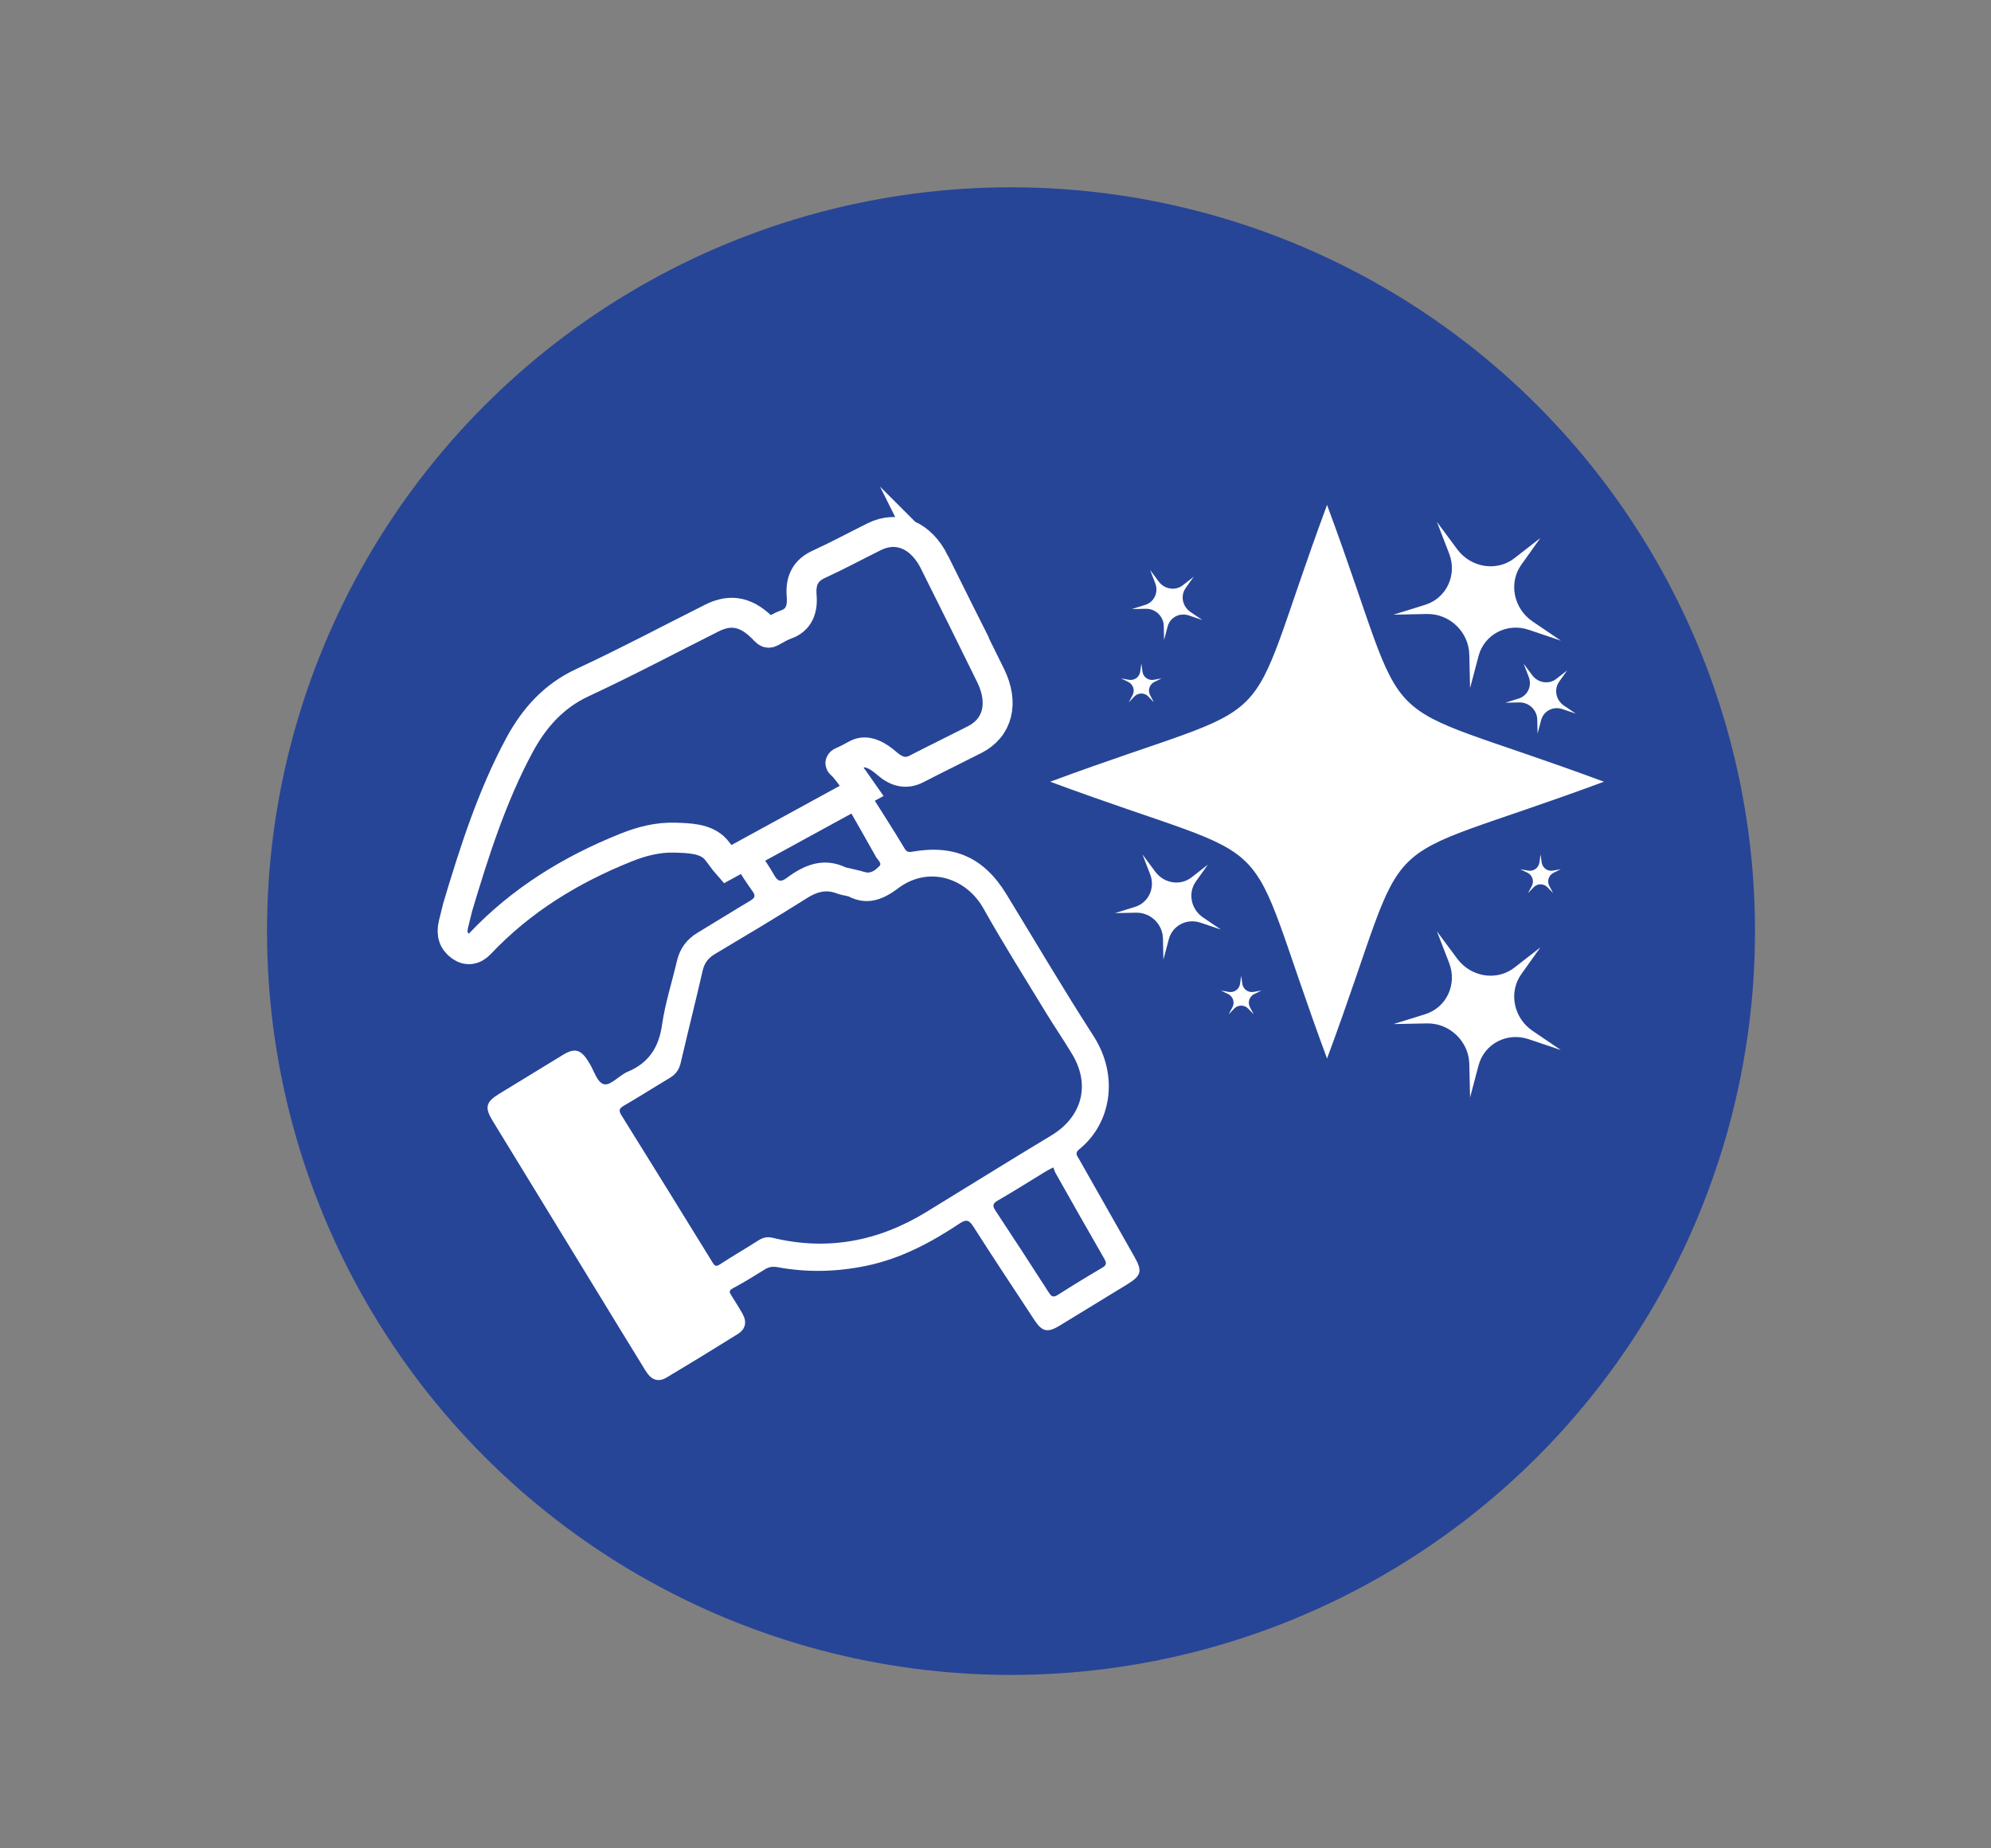 <?xml version="1.0" encoding="UTF-8" standalone="no"?>
<!--
  - Copyright (c) 2024 SPARQL Anything Contributors @ http://github.com/sparql-anything
  -
  - Licensed under the Apache License, Version 2.0 (the "License");
  - you may not use this file except in compliance with the License.
  - You may obtain a copy of the License at
  -
  -      http://www.apache.org/licenses/LICENSE-2.0
  -
  - Unless required by applicable law or agreed to in writing, software
  - distributed under the License is distributed on an "AS IS" BASIS,
  - WITHOUT WARRANTIES OR CONDITIONS OF ANY KIND, either express or implied.
  - See the License for the specific language governing permissions and
  - limitations under the License.
  -->

<svg
   version="1.1"
   id="Livello_1"
   x="0px"
   y="0px"
   width="532"
   height="494"
   viewBox="0 0 532 494"
   enable-background="new 0 0 595.28 841.89"
   xml:space="preserve"
   sodipodi:docname="logo.svg"
   inkscape:version="1.1.2 (b8e25be8, 2022-02-05)"
   xmlns:inkscape="http://www.inkscape.org/namespaces/inkscape"
   xmlns:sodipodi="http://sodipodi.sourceforge.net/DTD/sodipodi-0.dtd"
   xmlns="http://www.w3.org/2000/svg"
   xmlns:svg="http://www.w3.org/2000/svg"
   xmlns:rdf="http://www.w3.org/1999/02/22-rdf-syntax-ns#"
   xmlns:cc="http://creativecommons.org/ns#"
   xmlns:dc="http://purl.org/dc/elements/1.1/"><rect x="0" y="0" width="532" height="494" fill="#808080" stroke="none"/><sodipodi:namedview
   pagecolor="#ffffff"
   bordercolor="#666666"
   borderopacity="1"
   objecttolerance="10"
   gridtolerance="10"
   guidetolerance="10"
   inkscape:pageopacity="0"
   inkscape:pageshadow="2"
   inkscape:window-width="1920"
   inkscape:window-height="1027"
   id="namedview57"
   showgrid="false"
   inkscape:zoom="0.79226501"
   inkscape:cx="343.31947"
   inkscape:cy="99.083008"
   inkscape:window-x="1728"
   inkscape:window-y="25"
   inkscape:window-maximized="1"
   inkscape:current-layer="Livello_1"
   inkscape:pagecheckerboard="0" />




<defs
   id="defs12">
<style
   type="text/css"
   id="style10">
	/* vietnamese */
	@font-face {
	  font-family: 'Darker Grotesque';
	  font-style: normal;
	  font-weight: 900;
	  font-display: swap;
	  src: url(https://fonts.gstatic.com/s/darkergrotesque/v2/U9MA6cuh-mLQlC4BKCtayOfARkSVozLzMWcrTckUoXzH6A.woff2) format('woff2');
	  unicode-range: U+0102-0103, U+0110-0111, U+0128-0129, U+0168-0169, U+01A0-01A1, U+01AF-01B0, U+1EA0-1EF9, U+20AB;
	}
	/* latin-ext */
	@font-face {
	  font-family: 'Darker Grotesque';
	  font-style: normal;
	  font-weight: 900;
	  font-display: swap;
	  src: url(https://fonts.gstatic.com/s/darkergrotesque/v2/U9MA6cuh-mLQlC4BKCtayOfARkSVozLzMWYrTckUoXzH6A.woff2) format('woff2');
	  unicode-range: U+0100-024F, U+0259, U+1E00-1EFF, U+2020, U+20A0-20AB, U+20AD-20CF, U+2113, U+2C60-2C7F, U+A720-A7FF;
	}
	/* latin */
	@font-face {
	  font-family: 'Darker Grotesque';
	  font-style: normal;
	  font-weight: 900;
	  font-display: swap;
	  src: url(https://fonts.gstatic.com/s/darkergrotesque/v2/U9MA6cuh-mLQlC4BKCtayOfARkSVozLzMWgrTckUoXw.woff2) format('woff2');
	  unicode-range: U+0000-00FF, U+0131, U+0152-0153, U+02BB-02BC, U+02C6, U+02DA, U+02DC, U+2000-206F, U+2074, U+20AC, U+2122, U+2191, U+2193, U+2212, U+2215, U+FEFF, U+FFFD;
	}


</style>



	
	
	
</defs>

<circle
   fill="#274597"
   cx="270.142"
   cy="248.854"
   r="198.797"
   id="circle14"
   style="stroke-width:1.002;stroke-miterlimit:4;stroke-dasharray:none;fill-opacity:1;fill-rule:evenodd" /><g
   id="g24"
   transform="translate(-26.506,-122.434)">
		<g
   id="g20">
			<path
   fill="#ffffff"
   d="m 178.683,412.042 c 0.347,0.52 0.649,0.937 0.915,1.375 12.015,19.777 24.009,39.566 36.072,59.314 0.951,1.558 0.808,2.264 -0.795,3.154 -3.192,1.771 -6.295,3.714 -9.355,5.709 -1.275,0.831 -1.906,0.879 -2.793,-0.581 -12.067,-19.849 -24.2,-39.658 -36.34,-59.464 -0.618,-1.009 -0.951,-1.681 0.384,-2.454 3.538,-2.046 6.993,-4.237 10.489,-6.358 0.43,-0.261 0.908,-0.446 1.423,-0.695 z"
   id="path16" />
			<path
   fill="#ffffff"
   d="m 329.634,458.344 c -4.93,-8.715 -9.871,-17.424 -14.81,-26.134 -0.496,-0.874 -1.228,-1.575 0.04,-2.595 8.427,-6.778 10.826,-19.456 3.783,-30.374 -8.018,-12.428 -15.512,-25.193 -23.227,-37.816 -5.956,-9.744 -13.842,-13.344 -25.14,-11.363 -1.032,0.181 -1.524,0.051 -2.074,-0.872 -3.185,-5.344 -6.581,-10.517 -9.873,-15.795 -1.858,1.585 -3.517,3.048 -5.392,4.609 2.562,4.505 5.152,8.995 7.674,13.522 0.416,0.748 1.679,1.627 0.838,2.425 -0.985,0.935 -2.143,2.073 -3.892,1.551 -1.663,-0.497 -3.373,-0.834 -5.063,-1.241 -5.927,-2.78 -11.028,-0.739 -15.787,2.828 -1.602,1.201 -2.41,0.89 -3.345,-0.771 -1.259,-2.238 -2.728,-4.365 -4.206,-6.47 -2.348,0.767 -4.717,1.482 -6.789,2.787 0.152,0.152 0.321,0.547 0.478,0.803 1.503,2.447 3.058,4.87 4.739,7.197 0.921,1.275 0.588,1.822 -0.639,2.549 -4.718,2.797 -9.357,5.727 -14.062,8.548 -2.928,1.756 -4.733,4.242 -5.507,7.566 -1.323,5.682 -3.15,11.285 -3.973,17.034 -0.867,6.06 -3.548,10.188 -9.209,12.56 -2.223,0.932 -4.473,3.699 -6.235,3.334 -1.998,-0.414 -2.75,-3.866 -4.152,-5.928 -0.098,-0.144 -0.183,-0.296 -0.277,-0.443 -1.86,-2.928 -3.535,-3.352 -6.49,-1.558 -5.731,3.479 -11.446,6.985 -17.163,10.487 -3.556,2.178 -3.915,3.647 -1.748,7.193 9.445,15.453 18.896,30.904 28.346,46.355 4.18,6.834 8.347,13.675 12.551,20.494 1.535,2.49 3.357,3.114 5.659,1.74 6.355,-3.793 12.666,-7.661 18.943,-11.581 2.109,-1.317 2.502,-3.224 1.296,-5.387 -0.932,-1.671 -1.963,-3.288 -2.983,-4.909 -0.509,-0.809 -0.803,-1.305 0.401,-1.944 2.918,-1.551 5.738,-3.292 8.541,-5.047 1.115,-0.698 2.151,-0.816 3.438,-0.578 7.958,1.468 15.891,1.253 23.816,-0.41 9.116,-1.913 17.147,-6.194 24.788,-11.281 1.863,-1.24 2.581,-0.86 3.703,0.897 5.336,8.361 10.829,16.622 16.274,24.913 2.052,3.124 3.498,3.465 6.702,1.519 6.028,-3.662 12.039,-7.351 18.054,-11.035 3.824,-2.342 4.148,-3.533 1.972,-7.379 z m -55.669,-11.945 c -12.748,7.791 -26.385,10.414 -41.024,6.854 -1.509,-0.367 -2.658,-0.023 -3.899,0.771 -3.371,2.155 -6.838,4.162 -10.191,6.343 -1.038,0.675 -1.376,0.41 -1.947,-0.518 -8.076,-13.121 -16.178,-26.226 -24.324,-39.304 -0.761,-1.222 -0.734,-1.806 0.591,-2.574 4.141,-2.402 8.174,-4.989 12.289,-7.436 1.601,-0.952 2.51,-2.211 2.937,-4.055 1.908,-8.226 3.982,-16.415 5.868,-24.646 0.469,-2.044 1.491,-3.357 3.259,-4.412 8.223,-4.906 16.454,-9.805 24.548,-14.919 2.635,-1.665 5.093,-2.434 8.057,-1.275 0.964,0.377 2.023,0.51 3.039,0.755 4.933,2.546 9.148,1.01 13.257,-2.093 8.236,-6.218 18.306,-2.783 22.875,5.369 5.272,9.409 11.041,18.541 16.645,27.762 2.303,3.79 4.831,7.444 7.1,11.253 4.904,8.228 2.535,16.727 -5.673,21.66 -11.193,6.727 -22.265,13.655 -33.407,20.465 z m 47.019,14.885 c -3.976,2.327 -7.911,4.73 -11.792,7.212 -1.181,0.755 -1.698,0.541 -2.415,-0.575 -4.695,-7.311 -9.433,-14.594 -14.224,-21.842 -0.833,-1.26 -0.944,-1.912 0.553,-2.776 4.367,-2.517 8.626,-5.224 12.933,-7.846 0.509,-0.31 1.056,-0.56 1.919,-1.013 0.219,0.56 0.353,1.079 0.608,1.53 4.322,7.644 8.633,15.294 13.02,22.9 0.674,1.168 0.593,1.711 -0.602,2.41 z"
   id="path18" />
		</g>
		<path
   fill="none"
   stroke="#ffffff"
   stroke-width="8"
   stroke-miterlimit="10"
   d="m 276.216,272.708 c -3.631,-7.272 -9.918,-9.908 -16.126,-6.823 -4.932,2.45 -9.786,5.065 -14.788,7.364 -3.405,1.565 -4.966,4.121 -4.591,8.494 0.312,3.628 -0.836,6.408 -4.097,7.566 -1.409,0.5 -2.715,1.284 -4.024,2.018 -0.628,0.352 -1.021,0.312 -1.634,-0.348 -4.621,-4.977 -8.982,-5.995 -14.214,-3.371 -11.522,5.781 -22.915,11.838 -34.602,17.268 -7.501,3.485 -12.8,9.221 -16.837,16.71 -7.338,13.613 -12.127,28.676 -16.494,43.271 -0.485,1.96 -0.827,3.284 -1.141,4.62 -0.609,2.6 0.028,4.505 1.941,5.873 1.725,1.233 3.537,1 5.146,-0.702 11.084,-11.725 24.379,-19.825 39.006,-25.682 4.169,-1.669 8.537,-2.823 13.252,-2.649 3.337,0.123 8.045,0.116 10.711,3.082 0.767,0.853 2.556,3.415 3.125,4.051 l 35.913,-19.645 c -1.445,-2.067 -2.929,-4.238 -4.608,-6.236 -0.907,-1.08 -1.615,-1.11 -0.575,-1.561 1.663,-0.722 2.296,-1.15 3.907,-1.986 1.292,-0.67 2.634,-0.633 4.097,-0.069 1.483,0.572 2.749,1.527 3.996,2.611 2.525,2.195 5.088,2.79 7.799,1.386 5.168,-2.677 10.409,-5.209 15.592,-7.857 6.174,-3.154 7.829,-9.784 4.237,-17.103 -4.961,-10.111 -9.96,-20.205 -14.991,-30.282 z"
   id="path22" />
	</g><g
   id="g46"
   transform="translate(-26.506,-122.434)">
		<path
   fill="#ffffff"
   d="m 381.097,405.349 c -24.225,-65.413 -8.574,-49.759 -73.984,-73.987 65.41,-24.227 49.759,-8.574 73.984,-73.984 24.23,65.411 8.576,49.757 73.987,73.984 -65.411,24.227 -49.757,8.574 -73.987,73.987 z"
   id="path26" />
		<g
   id="g44">
			<path
   fill="#ffffff"
   d="m 332.699,285.143 -3.77,0.074 3.565,-1.108 c 2.405,-0.749 3.631,-3.366 2.703,-5.771 l -1.375,-3.561 2.289,3.083 c 1.546,2.084 4.465,2.536 6.435,0.999 l 2.921,-2.276 -2.149,3.015 c -1.45,2.036 -0.871,4.932 1.276,6.387 l 3.179,2.155 -3.618,-1.221 c -2.443,-0.824 -5.003,0.513 -5.648,2.949 l -0.955,3.609 -0.087,-3.771 c -0.06,-2.543 -2.221,-4.613 -4.766,-4.563 z"
   id="path28" />
			<path
   fill="#ffffff"
   d="m 432.495,310.17 -3.77,0.074 3.565,-1.108 c 2.405,-0.749 3.631,-3.366 2.703,-5.771 l -1.375,-3.561 2.289,3.083 c 1.546,2.084 4.465,2.536 6.435,0.999 l 2.921,-2.276 -2.149,3.015 c -1.45,2.036 -0.871,4.932 1.276,6.387 l 3.179,2.155 -3.618,-1.221 c -2.443,-0.824 -5.003,0.513 -5.648,2.949 l -0.955,3.609 -0.087,-3.771 c -0.059,-2.543 -2.221,-4.613 -4.766,-4.563 z"
   id="path30" />
			<path
   fill="#ffffff"
   d="m 407.793,395.956 -8.949,0.176 8.462,-2.629 c 5.708,-1.777 8.62,-7.989 6.416,-13.699 l -3.265,-8.453 5.434,7.319 c 3.67,4.948 10.601,6.02 15.276,2.372 l 6.934,-5.403 -5.1,7.158 c -3.442,4.832 -2.068,11.709 3.029,15.162 l 7.546,5.116 -8.588,-2.899 c -5.798,-1.957 -11.877,1.219 -13.407,7.001 l -2.268,8.567 -0.206,-8.953 c -0.141,-6.04 -5.271,-10.954 -11.314,-10.835 z"
   id="path32" />
			<path
   fill="#ffffff"
   d="m 407.793,286.536 -8.949,0.176 8.462,-2.629 c 5.708,-1.777 8.62,-7.989 6.416,-13.699 l -3.265,-8.453 5.434,7.319 c 3.67,4.948 10.601,6.02 15.276,2.372 l 6.934,-5.403 -5.1,7.158 c -3.442,4.832 -2.068,11.709 3.029,15.163 l 7.546,5.116 -8.588,-2.899 c -5.798,-1.957 -11.877,1.219 -13.407,7.001 l -2.268,8.567 -0.206,-8.953 c -0.141,-6.04 -5.271,-10.954 -11.314,-10.836 z"
   id="path34" />
			<path
   fill="#ffffff"
   d="m 330.091,366.366 -5.661,0.111 5.353,-1.663 c 3.611,-1.124 5.453,-5.054 4.059,-8.665 l -2.065,-5.347 3.437,4.63 c 2.322,3.13 6.706,3.808 9.663,1.501 l 4.386,-3.418 -3.226,4.528 c -2.177,3.057 -1.308,7.407 1.916,9.591 l 4.773,3.236 -5.433,-1.834 c -3.668,-1.238 -7.513,0.771 -8.481,4.429 l -1.435,5.419 -0.13,-5.663 c -0.089,-3.821 -3.334,-6.93 -7.156,-6.855 z"
   id="path36" />
			<path
   fill="#ffffff"
   d="m 356.3,391.992 -1.5,1.556 1.016,-1.909 c 0.684,-1.287 0.163,-2.887 -1.147,-3.527 l -1.942,-0.946 2.129,0.376 c 1.435,0.253 2.797,-0.735 2.999,-2.181 l 0.3,-2.14 0.301,2.14 c 0.202,1.446 1.563,2.434 2.999,2.181 l 2.13,-0.376 -1.943,0.946 c -1.311,0.64 -1.831,2.239 -1.146,3.527 l 1.015,1.909 -1.502,-1.556 c -1.014,-1.05 -2.696,-1.05 -3.709,0 z"
   id="path38" />
			<path
   fill="#ffffff"
   d="m 436.292,359.572 -1.5,1.556 1.016,-1.909 c 0.684,-1.287 0.163,-2.887 -1.147,-3.527 l -1.942,-0.946 2.129,0.376 c 1.435,0.253 2.797,-0.735 2.999,-2.181 l 0.3,-2.14 0.3,2.14 c 0.202,1.446 1.563,2.434 2.999,2.181 l 2.13,-0.376 -1.943,0.946 c -1.311,0.64 -1.831,2.239 -1.146,3.527 l 1.015,1.909 -1.502,-1.556 c -1.013,-1.05 -2.695,-1.05 -3.708,0 z"
   id="path40" />
			<path
   fill="#ffffff"
   d="m 329.62,308.575 -1.5,1.556 1.016,-1.909 c 0.684,-1.287 0.163,-2.887 -1.147,-3.527 l -1.942,-0.946 2.129,0.376 c 1.435,0.253 2.797,-0.735 2.999,-2.181 l 0.3,-2.14 0.3,2.14 c 0.202,1.446 1.563,2.434 2.999,2.181 l 2.13,-0.376 -1.943,0.946 c -1.311,0.64 -1.831,2.239 -1.146,3.527 l 1.015,1.909 -1.502,-1.556 c -1.013,-1.05 -2.695,-1.05 -3.708,0 z"
   id="path42" />
		</g>
	</g>

</svg>
